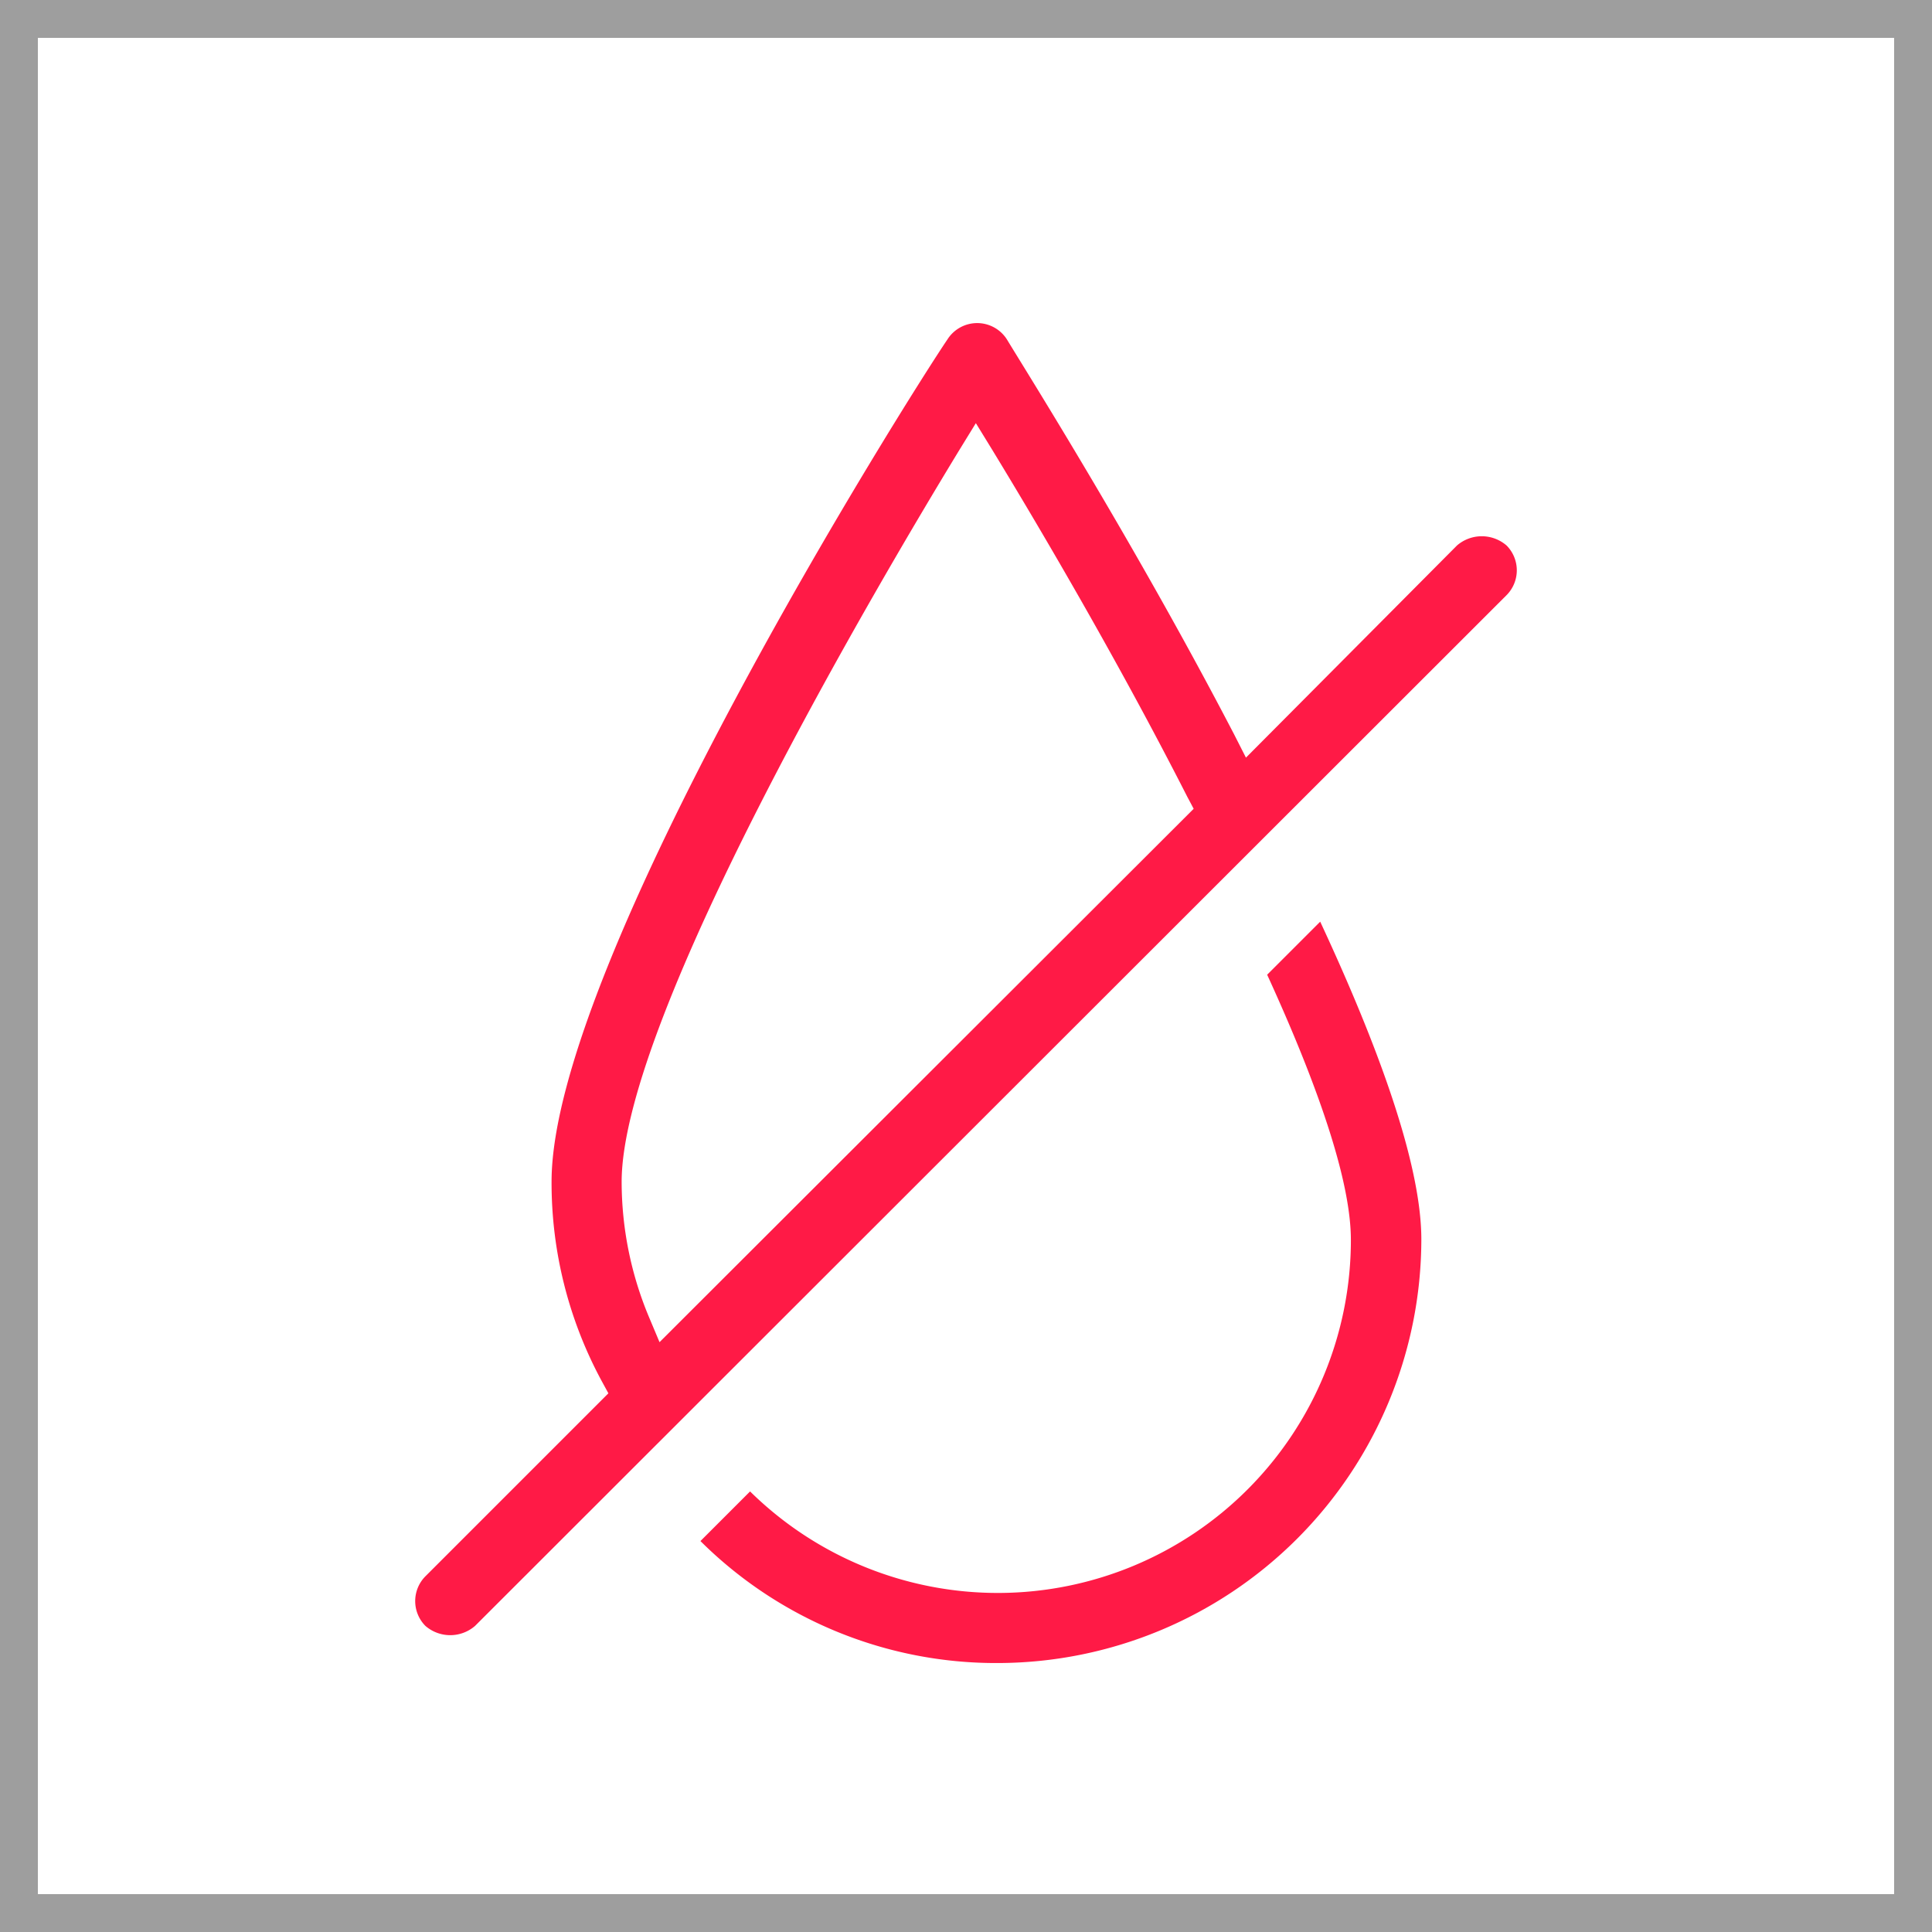<svg id="Слой_1" data-name="Слой 1" xmlns="http://www.w3.org/2000/svg" viewBox="0 0 51 51"><defs><style>.cls-1{fill:none;stroke:#9e9e9e;stroke-miterlimit:10;}.cls-2{fill:#ff1a46;}</style></defs><title>icon-feat-5</title><rect class="cls-1" x="0.5" y="0.5" width="50" height="50"/><path class="cls-2" d="M39.77,15.71a.93.93,0,0,0,0-1.31,1,1,0,0,0-1.31,0L32.89,20l-.31-.61c-2.6-5-5.48-9.57-6-10.43a.93.93,0,0,0-1.57,0C23.9,10.6,14.56,25.44,14.56,31.19a11,11,0,0,0,1.32,5.26l.18.33-4.83,4.83a.93.93,0,0,0,0,1.31,1,1,0,0,0,1.31,0ZM25.33,11.87l.43-.7.43.7c1.09,1.79,3.22,5.37,5.15,9.16l.17.32L17.41,35.43l-.29-.69a9.26,9.26,0,0,1-.71-3.55C16.42,26.83,23.24,15.3,25.33,11.87Z"/><path class="cls-2" d="M37.52,32.72c0-1.77-.9-4.59-2.67-8.39l-1.4,1.4c1.47,3.21,2.21,5.56,2.21,7A9.32,9.32,0,0,1,19.8,39.37l-1.31,1.31a11.06,11.06,0,0,0,7.84,3.22A11.2,11.2,0,0,0,37.52,32.72Z"/></svg>